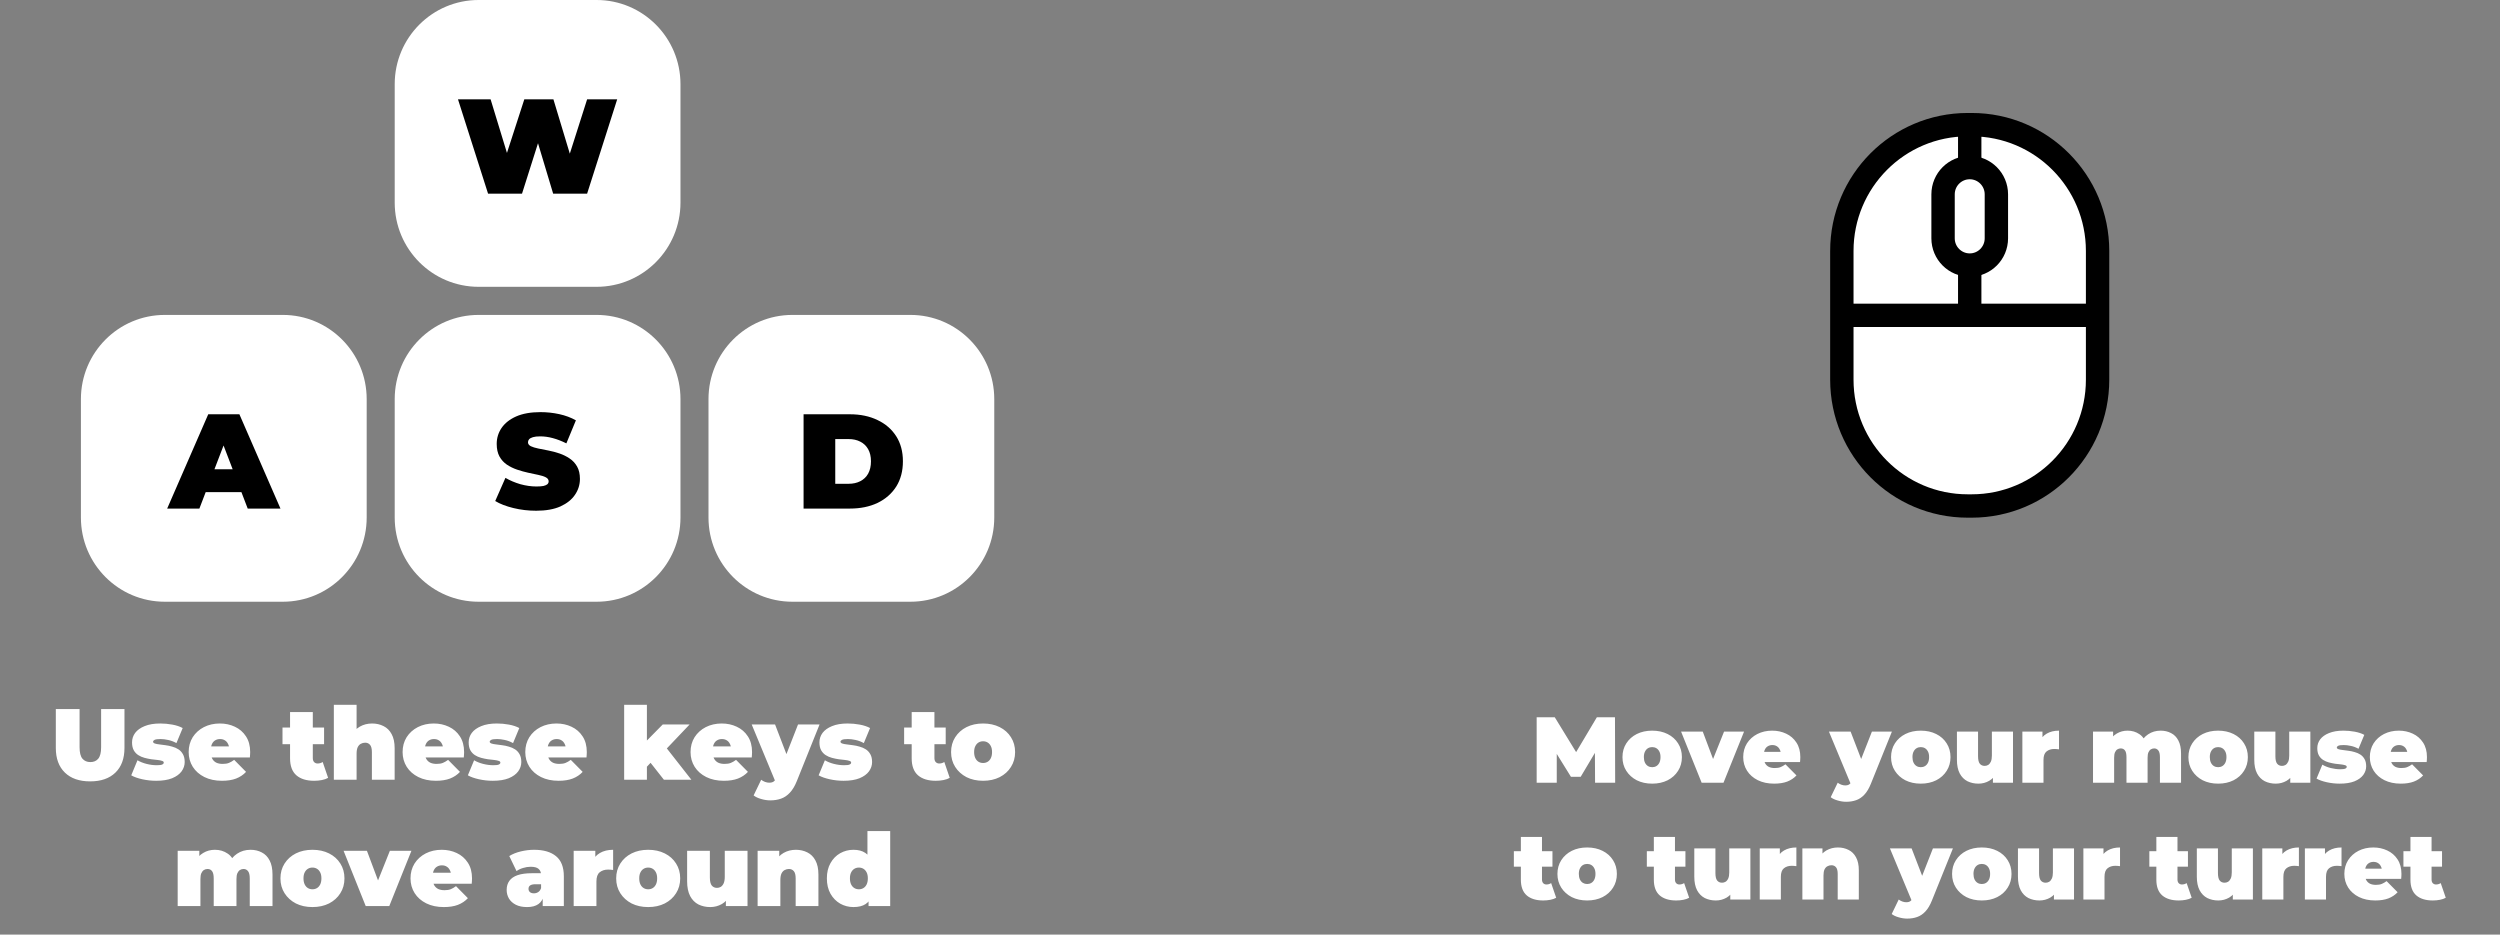 <svg width="214" height="80" viewBox="0 0 214 80" fill="none" xmlns="http://www.w3.org/2000/svg">
<rect x="0" y="0" width="214" height="80" fill="#808080" stroke="none"/>
<g clip-path="url(#clip0_225_8)">
<path d="M51.067 0H40.968C37.002 0 33.787 3.227 33.787 7.207V17.343C33.787 21.324 37.002 24.551 40.968 24.551H51.067C55.033 24.551 58.249 21.324 58.249 17.343V7.207C58.249 3.227 55.033 0 51.067 0Z" fill="white"/>
<path d="M51.067 26.957H40.968C37.002 26.957 33.787 30.184 33.787 34.165V44.301C33.787 48.281 37.002 51.508 40.968 51.508H51.067C55.033 51.508 58.249 48.281 58.249 44.301V34.165C58.249 30.184 55.033 26.957 51.067 26.957Z" fill="white"/>
<path d="M77.928 26.957H67.828C63.862 26.957 60.647 30.184 60.647 34.165V44.301C60.647 48.281 63.862 51.508 67.828 51.508H77.928C81.894 51.508 85.109 48.281 85.109 44.301V34.165C85.109 30.184 81.894 26.957 77.928 26.957Z" fill="white"/>
<path d="M24.207 26.957H14.108C10.142 26.957 6.926 30.184 6.926 34.165V44.301C6.926 48.281 10.142 51.508 14.108 51.508H24.207C28.173 51.508 31.388 48.281 31.388 44.301V34.165C31.388 30.184 28.173 26.957 24.207 26.957Z" fill="white"/>
<path d="M41.778 16.577L39.204 8.505H41.996L44.076 15.32H42.674L44.88 8.505H47.373L49.43 15.32H48.086L50.257 8.505H52.831L50.257 16.577H47.35L45.673 10.995H46.454L44.685 16.577H41.778Z" fill="black"/>
<path d="M45.896 43.719C45.222 43.719 44.571 43.642 43.943 43.488C43.314 43.334 42.797 43.134 42.391 42.888L43.265 40.905C43.648 41.128 44.073 41.309 44.54 41.447C45.015 41.578 45.474 41.643 45.919 41.643C46.179 41.643 46.382 41.627 46.528 41.597C46.681 41.558 46.792 41.508 46.861 41.447C46.93 41.378 46.964 41.297 46.964 41.205C46.964 41.059 46.884 40.943 46.723 40.859C46.562 40.774 46.348 40.705 46.08 40.651C45.819 40.59 45.532 40.528 45.218 40.467C44.904 40.398 44.586 40.309 44.264 40.201C43.95 40.094 43.659 39.952 43.391 39.775C43.13 39.598 42.92 39.367 42.759 39.083C42.598 38.791 42.518 38.429 42.518 37.999C42.518 37.499 42.656 37.046 42.931 36.638C43.215 36.223 43.632 35.892 44.184 35.647C44.743 35.401 45.436 35.278 46.264 35.278C46.807 35.278 47.343 35.335 47.872 35.45C48.401 35.566 48.876 35.743 49.297 35.981L48.481 37.953C48.083 37.753 47.696 37.603 47.321 37.503C46.953 37.403 46.593 37.353 46.24 37.353C45.98 37.353 45.773 37.376 45.62 37.422C45.467 37.468 45.356 37.53 45.287 37.607C45.225 37.684 45.195 37.768 45.195 37.861C45.195 37.999 45.275 38.11 45.436 38.195C45.597 38.272 45.808 38.337 46.068 38.391C46.336 38.445 46.627 38.502 46.941 38.564C47.263 38.626 47.581 38.71 47.895 38.818C48.209 38.925 48.496 39.068 48.757 39.244C49.025 39.421 49.239 39.652 49.4 39.936C49.561 40.221 49.642 40.574 49.642 40.997C49.642 41.489 49.5 41.943 49.216 42.358C48.941 42.765 48.527 43.096 47.975 43.349C47.424 43.596 46.731 43.719 45.896 43.719Z" fill="black"/>
<path d="M68.786 43.534V35.462H72.751C73.647 35.462 74.435 35.627 75.118 35.958C75.799 36.281 76.331 36.742 76.715 37.342C77.097 37.941 77.289 38.656 77.289 39.486C77.289 40.325 77.097 41.047 76.715 41.654C76.331 42.254 75.799 42.719 75.118 43.05C74.435 43.373 73.647 43.534 72.751 43.534H68.786ZM71.498 41.412H72.636C73.019 41.412 73.352 41.339 73.635 41.193C73.926 41.047 74.153 40.832 74.313 40.547C74.474 40.255 74.555 39.902 74.555 39.486C74.555 39.079 74.474 38.733 74.313 38.449C74.153 38.164 73.926 37.949 73.635 37.803C73.352 37.657 73.019 37.584 72.636 37.584H71.498V41.412Z" fill="black"/>
<path d="M14.31 43.534L17.826 35.462H20.492L24.008 43.534H21.204L18.608 36.754H19.665L17.068 43.534H14.31ZM16.402 42.127L17.091 40.167H20.791L21.48 42.127H16.402Z" fill="black"/>
<path d="M7.717 66.886C6.792 66.886 6.071 66.636 5.554 66.134C5.037 65.632 4.778 64.929 4.778 64.024V60.694H6.812V63.963C6.812 64.424 6.895 64.753 7.062 64.949C7.228 65.139 7.452 65.234 7.734 65.234C8.021 65.234 8.245 65.139 8.406 64.949C8.573 64.753 8.656 64.424 8.656 63.963V60.694H10.655V64.024C10.655 64.929 10.397 65.632 9.88 66.134C9.363 66.636 8.642 66.886 7.717 66.886ZM13.371 66.835C12.969 66.835 12.573 66.791 12.182 66.705C11.791 66.618 11.475 66.506 11.234 66.368L11.768 65.079C11.992 65.212 12.251 65.315 12.544 65.39C12.843 65.465 13.133 65.503 13.414 65.503C13.65 65.503 13.808 65.483 13.888 65.442C13.974 65.402 14.018 65.347 14.018 65.278C14.018 65.209 13.969 65.16 13.871 65.131C13.773 65.096 13.644 65.07 13.483 65.053C13.322 65.036 13.144 65.015 12.949 64.992C12.759 64.963 12.567 64.923 12.372 64.871C12.176 64.819 11.998 64.742 11.837 64.638C11.676 64.534 11.547 64.396 11.45 64.223C11.352 64.044 11.303 63.819 11.303 63.548C11.303 63.248 11.392 62.977 11.57 62.735C11.754 62.493 12.024 62.3 12.38 62.156C12.742 62.006 13.187 61.931 13.716 61.931C14.061 61.931 14.405 61.962 14.75 62.026C15.095 62.089 15.391 62.187 15.638 62.32L15.103 63.609C14.862 63.476 14.624 63.387 14.388 63.34C14.158 63.289 13.943 63.263 13.742 63.263C13.495 63.263 13.325 63.286 13.233 63.332C13.147 63.378 13.104 63.43 13.104 63.487C13.104 63.557 13.153 63.609 13.251 63.643C13.348 63.678 13.477 63.704 13.638 63.721C13.799 63.738 13.974 63.761 14.164 63.79C14.359 63.813 14.552 63.854 14.741 63.911C14.937 63.963 15.115 64.041 15.276 64.145C15.437 64.249 15.566 64.39 15.663 64.569C15.761 64.742 15.81 64.963 15.81 65.234C15.81 65.517 15.721 65.782 15.543 66.03C15.365 66.272 15.095 66.468 14.733 66.618C14.371 66.762 13.917 66.835 13.371 66.835ZM19.002 66.835C18.428 66.835 17.925 66.728 17.494 66.514C17.069 66.301 16.739 66.01 16.503 65.641C16.267 65.266 16.15 64.845 16.15 64.378C16.15 63.9 16.265 63.476 16.494 63.107C16.73 62.738 17.049 62.45 17.451 62.242C17.859 62.035 18.316 61.931 18.821 61.931C19.287 61.931 19.715 62.023 20.105 62.208C20.502 62.392 20.817 62.666 21.053 63.029C21.294 63.392 21.415 63.842 21.415 64.378C21.415 64.448 21.412 64.525 21.406 64.612C21.401 64.692 21.395 64.767 21.389 64.837H17.761V63.894H20.355L19.623 64.145C19.623 63.96 19.588 63.805 19.519 63.678C19.456 63.545 19.367 63.444 19.252 63.375C19.137 63.3 18.999 63.263 18.838 63.263C18.677 63.263 18.537 63.3 18.416 63.375C18.301 63.444 18.212 63.545 18.149 63.678C18.086 63.805 18.054 63.96 18.054 64.145V64.439C18.054 64.641 18.094 64.814 18.175 64.958C18.255 65.102 18.37 65.212 18.52 65.286C18.669 65.356 18.85 65.39 19.062 65.39C19.281 65.39 19.459 65.361 19.597 65.304C19.74 65.246 19.89 65.16 20.045 65.044L21.062 66.073C20.832 66.321 20.547 66.512 20.209 66.644C19.875 66.771 19.473 66.835 19.002 66.835ZM26.888 66.835C26.239 66.835 25.733 66.679 25.372 66.368C25.01 66.05 24.829 65.566 24.829 64.915V60.953H26.776V64.897C26.776 65.041 26.814 65.154 26.888 65.234C26.969 65.315 27.066 65.356 27.181 65.356C27.348 65.356 27.494 65.312 27.621 65.226L28.086 66.584C27.937 66.67 27.756 66.734 27.543 66.774C27.336 66.814 27.118 66.835 26.888 66.835ZM24.182 63.704V62.277H27.741V63.704H24.182ZM31.852 61.931C32.213 61.931 32.541 62.006 32.834 62.156C33.127 62.3 33.357 62.528 33.523 62.839C33.696 63.15 33.782 63.554 33.782 64.05V66.748H31.834V64.387C31.834 64.093 31.782 63.885 31.679 63.764C31.576 63.637 31.435 63.574 31.257 63.574C31.125 63.574 31.001 63.606 30.886 63.669C30.777 63.727 30.688 63.825 30.619 63.963C30.556 64.102 30.524 64.289 30.524 64.525V66.748H28.577V60.331H30.524V63.401L30.059 63.003C30.243 62.646 30.49 62.378 30.8 62.199C31.116 62.02 31.466 61.931 31.852 61.931ZM37.314 66.835C36.74 66.835 36.237 66.728 35.806 66.514C35.381 66.301 35.051 66.01 34.815 65.641C34.58 65.266 34.462 64.845 34.462 64.378C34.462 63.9 34.577 63.476 34.806 63.107C35.042 62.738 35.361 62.45 35.763 62.242C36.171 62.035 36.628 61.931 37.133 61.931C37.599 61.931 38.027 62.023 38.417 62.208C38.814 62.392 39.13 62.666 39.365 63.029C39.606 63.392 39.727 63.842 39.727 64.378C39.727 64.448 39.724 64.525 39.718 64.612C39.713 64.692 39.707 64.767 39.701 64.837H36.073V63.894H38.667L37.935 64.145C37.935 63.96 37.9 63.805 37.831 63.678C37.768 63.545 37.679 63.444 37.564 63.375C37.449 63.3 37.311 63.263 37.151 63.263C36.99 63.263 36.849 63.3 36.728 63.375C36.613 63.444 36.524 63.545 36.461 63.678C36.398 63.805 36.366 63.96 36.366 64.145V64.439C36.366 64.641 36.407 64.814 36.487 64.958C36.567 65.102 36.682 65.212 36.832 65.286C36.981 65.356 37.162 65.39 37.374 65.39C37.593 65.39 37.771 65.361 37.909 65.304C38.052 65.246 38.202 65.16 38.357 65.044L39.374 66.073C39.144 66.321 38.86 66.512 38.521 66.644C38.187 66.771 37.785 66.835 37.314 66.835ZM42.186 66.835C41.784 66.835 41.387 66.791 40.997 66.705C40.606 66.618 40.29 66.506 40.049 66.368L40.583 65.079C40.807 65.212 41.066 65.315 41.358 65.39C41.657 65.465 41.947 65.503 42.229 65.503C42.464 65.503 42.622 65.483 42.703 65.442C42.789 65.402 42.832 65.347 42.832 65.278C42.832 65.209 42.783 65.16 42.686 65.131C42.588 65.096 42.459 65.07 42.298 65.053C42.137 65.036 41.959 65.015 41.764 64.992C41.574 64.963 41.382 64.923 41.186 64.871C40.991 64.819 40.813 64.742 40.652 64.638C40.491 64.534 40.362 64.396 40.264 64.223C40.166 64.044 40.118 63.819 40.118 63.548C40.118 63.248 40.207 62.977 40.385 62.735C40.569 62.493 40.839 62.3 41.195 62.156C41.557 62.006 42.002 61.931 42.531 61.931C42.875 61.931 43.22 61.962 43.565 62.026C43.909 62.089 44.205 62.187 44.452 62.32L43.918 63.609C43.677 63.476 43.438 63.387 43.203 63.34C42.973 63.289 42.757 63.263 42.556 63.263C42.309 63.263 42.14 63.286 42.048 63.332C41.962 63.378 41.919 63.43 41.919 63.487C41.919 63.557 41.968 63.609 42.065 63.643C42.163 63.678 42.292 63.704 42.453 63.721C42.614 63.738 42.789 63.761 42.979 63.79C43.174 63.813 43.366 63.854 43.556 63.911C43.751 63.963 43.929 64.041 44.09 64.145C44.251 64.249 44.38 64.39 44.478 64.569C44.576 64.742 44.624 64.963 44.624 65.234C44.624 65.517 44.535 65.782 44.357 66.03C44.179 66.272 43.909 66.468 43.547 66.618C43.185 66.762 42.732 66.835 42.186 66.835ZM47.817 66.835C47.242 66.835 46.739 66.728 46.309 66.514C45.883 66.301 45.553 66.01 45.318 65.641C45.082 65.266 44.964 64.845 44.964 64.378C44.964 63.9 45.079 63.476 45.309 63.107C45.545 62.738 45.863 62.45 46.266 62.242C46.673 62.035 47.13 61.931 47.636 61.931C48.101 61.931 48.529 62.023 48.92 62.208C49.316 62.392 49.632 62.666 49.868 63.029C50.109 63.392 50.23 63.842 50.23 64.378C50.23 64.448 50.227 64.525 50.221 64.612C50.215 64.692 50.209 64.767 50.204 64.837H46.576V63.894H49.17L48.437 64.145C48.437 63.96 48.403 63.805 48.334 63.678C48.271 63.545 48.181 63.444 48.067 63.375C47.952 63.3 47.814 63.263 47.653 63.263C47.492 63.263 47.351 63.3 47.231 63.375C47.116 63.444 47.027 63.545 46.964 63.678C46.9 63.805 46.869 63.96 46.869 64.145V64.439C46.869 64.641 46.909 64.814 46.989 64.958C47.07 65.102 47.185 65.212 47.334 65.286C47.483 65.356 47.664 65.39 47.877 65.39C48.095 65.39 48.273 65.361 48.411 65.304C48.555 65.246 48.704 65.16 48.859 65.044L49.876 66.073C49.647 66.321 49.362 66.512 49.023 66.644C48.69 66.771 48.288 66.835 47.817 66.835ZM55.056 65.97L55.099 63.669L56.728 62.017H59.029L56.875 64.283L55.901 65.07L55.056 65.97ZM53.428 66.748V60.331H55.375V66.748H53.428ZM56.832 66.748L55.539 65.105L56.737 63.626L59.184 66.748H56.832ZM61.963 66.835C61.389 66.835 60.886 66.728 60.455 66.514C60.03 66.301 59.7 66.01 59.464 65.641C59.228 65.266 59.111 64.845 59.111 64.378C59.111 63.9 59.226 63.476 59.455 63.107C59.691 62.738 60.01 62.45 60.412 62.242C60.82 62.035 61.277 61.931 61.782 61.931C62.248 61.931 62.675 62.023 63.066 62.208C63.463 62.392 63.779 62.666 64.014 63.029C64.255 63.392 64.376 63.842 64.376 64.378C64.376 64.448 64.373 64.525 64.367 64.612C64.362 64.692 64.356 64.767 64.35 64.837H60.722V63.894H63.316L62.584 64.145C62.584 63.96 62.549 63.805 62.48 63.678C62.417 63.545 62.328 63.444 62.213 63.375C62.098 63.3 61.96 63.263 61.799 63.263C61.639 63.263 61.498 63.3 61.377 63.375C61.262 63.444 61.173 63.545 61.11 63.678C61.047 63.805 61.015 63.96 61.015 64.145V64.439C61.015 64.641 61.055 64.814 61.136 64.958C61.216 65.102 61.331 65.212 61.48 65.286C61.63 65.356 61.811 65.39 62.023 65.39C62.242 65.39 62.42 65.361 62.558 65.304C62.701 65.246 62.851 65.16 63.006 65.044L64.023 66.073C63.793 66.321 63.508 66.512 63.17 66.644C62.836 66.771 62.434 66.835 61.963 66.835ZM65.941 68.512C65.682 68.512 65.418 68.472 65.148 68.391C64.883 68.316 64.671 68.215 64.51 68.089L65.156 66.748C65.254 66.823 65.363 66.883 65.484 66.93C65.61 66.976 65.731 66.999 65.846 66.999C66.018 66.999 66.15 66.961 66.242 66.886C66.334 66.817 66.409 66.711 66.466 66.566L66.664 66.065L66.802 65.874L68.31 62.017H70.154L68.216 66.843C68.043 67.276 67.842 67.613 67.612 67.855C67.388 68.097 67.135 68.267 66.854 68.365C66.578 68.463 66.274 68.512 65.941 68.512ZM66.397 66.964L64.346 62.017H66.346L67.759 65.701L66.397 66.964ZM72.212 66.835C71.81 66.835 71.414 66.791 71.023 66.705C70.632 66.618 70.316 66.506 70.075 66.368L70.609 65.079C70.833 65.212 71.092 65.315 71.385 65.39C71.684 65.465 71.974 65.503 72.255 65.503C72.491 65.503 72.649 65.483 72.729 65.442C72.815 65.402 72.858 65.347 72.858 65.278C72.858 65.209 72.809 65.16 72.712 65.131C72.614 65.096 72.485 65.07 72.324 65.053C72.163 65.036 71.985 65.015 71.79 64.992C71.6 64.963 71.408 64.923 71.213 64.871C71.017 64.819 70.839 64.742 70.678 64.638C70.517 64.534 70.388 64.396 70.29 64.223C70.193 64.044 70.144 63.819 70.144 63.548C70.144 63.248 70.233 62.977 70.411 62.735C70.595 62.493 70.865 62.3 71.221 62.156C71.583 62.006 72.028 61.931 72.557 61.931C72.901 61.931 73.246 61.962 73.591 62.026C73.936 62.089 74.231 62.187 74.478 62.32L73.944 63.609C73.703 63.476 73.465 63.387 73.229 63.34C72.999 63.289 72.784 63.263 72.583 63.263C72.336 63.263 72.166 63.286 72.074 63.332C71.988 63.378 71.945 63.43 71.945 63.487C71.945 63.557 71.994 63.609 72.091 63.643C72.189 63.678 72.318 63.704 72.479 63.721C72.64 63.738 72.815 63.761 73.005 63.79C73.2 63.813 73.393 63.854 73.582 63.911C73.778 63.963 73.956 64.041 74.117 64.145C74.277 64.249 74.407 64.39 74.504 64.569C74.602 64.742 74.651 64.963 74.651 65.234C74.651 65.517 74.562 65.782 74.384 66.03C74.206 66.272 73.936 66.468 73.574 66.618C73.212 66.762 72.758 66.835 72.212 66.835ZM80.099 66.835C79.45 66.835 78.945 66.679 78.582 66.368C78.221 66.05 78.04 65.566 78.04 64.915V60.953H79.987V64.897C79.987 65.041 80.025 65.154 80.099 65.234C80.18 65.315 80.277 65.356 80.392 65.356C80.559 65.356 80.705 65.312 80.832 65.226L81.297 66.584C81.148 66.67 80.967 66.734 80.754 66.774C80.547 66.814 80.329 66.835 80.099 66.835ZM77.393 63.704V62.277H80.952V63.704H77.393ZM84.152 66.835C83.618 66.835 83.144 66.731 82.73 66.523C82.323 66.31 82.001 66.019 81.765 65.65C81.53 65.281 81.412 64.857 81.412 64.378C81.412 63.9 81.53 63.476 81.765 63.107C82.001 62.738 82.323 62.45 82.73 62.242C83.144 62.035 83.618 61.931 84.152 61.931C84.686 61.931 85.16 62.035 85.574 62.242C85.988 62.45 86.309 62.738 86.539 63.107C86.775 63.476 86.893 63.9 86.893 64.378C86.893 64.857 86.775 65.281 86.539 65.65C86.309 66.019 85.988 66.31 85.574 66.523C85.16 66.731 84.686 66.835 84.152 66.835ZM84.152 65.312C84.296 65.312 84.425 65.278 84.54 65.209C84.655 65.139 84.747 65.036 84.816 64.897C84.885 64.753 84.919 64.58 84.919 64.378C84.919 64.171 84.885 64.001 84.816 63.868C84.747 63.73 84.655 63.626 84.54 63.557C84.425 63.487 84.296 63.453 84.152 63.453C84.009 63.453 83.879 63.487 83.764 63.557C83.65 63.626 83.558 63.73 83.489 63.868C83.42 64.001 83.385 64.171 83.385 64.378C83.385 64.58 83.42 64.753 83.489 64.897C83.558 65.036 83.65 65.139 83.764 65.209C83.879 65.278 84.009 65.312 84.152 65.312ZM21.448 72.742C21.804 72.742 22.123 72.817 22.404 72.966C22.692 73.111 22.916 73.338 23.077 73.65C23.243 73.961 23.326 74.365 23.326 74.861V77.559H21.379V75.198C21.379 74.904 21.33 74.696 21.233 74.575C21.135 74.448 21.008 74.385 20.853 74.385C20.738 74.385 20.635 74.414 20.543 74.471C20.451 74.529 20.377 74.621 20.319 74.748C20.267 74.869 20.241 75.036 20.241 75.25V77.559H18.294V75.198C18.294 74.904 18.248 74.696 18.156 74.575C18.064 74.448 17.935 74.385 17.768 74.385C17.653 74.385 17.55 74.414 17.458 74.471C17.366 74.529 17.291 74.621 17.234 74.748C17.182 74.869 17.156 75.036 17.156 75.25V77.559H15.209V72.828H17.062V74.186L16.683 73.805C16.86 73.448 17.099 73.183 17.398 73.01C17.696 72.831 18.03 72.742 18.397 72.742C18.811 72.742 19.176 72.851 19.492 73.07C19.814 73.284 20.029 73.624 20.138 74.091L19.543 73.996C19.716 73.604 19.966 73.298 20.293 73.079C20.626 72.854 21.011 72.742 21.448 72.742ZM26.746 77.645C26.212 77.645 25.738 77.542 25.324 77.334C24.916 77.121 24.594 76.829 24.359 76.46C24.123 76.091 24.006 75.668 24.006 75.189C24.006 74.711 24.123 74.287 24.359 73.918C24.594 73.549 24.916 73.26 25.324 73.053C25.738 72.845 26.212 72.742 26.746 72.742C27.28 72.742 27.754 72.845 28.168 73.053C28.581 73.26 28.903 73.549 29.133 73.918C29.369 74.287 29.486 74.711 29.486 75.189C29.486 75.668 29.369 76.091 29.133 76.46C28.903 76.829 28.581 77.121 28.168 77.334C27.754 77.542 27.28 77.645 26.746 77.645ZM26.746 76.123C26.89 76.123 27.019 76.089 27.134 76.019C27.249 75.95 27.34 75.847 27.41 75.708C27.478 75.564 27.513 75.391 27.513 75.189C27.513 74.982 27.478 74.811 27.41 74.679C27.34 74.54 27.249 74.437 27.134 74.368C27.019 74.298 26.89 74.264 26.746 74.264C26.602 74.264 26.473 74.298 26.358 74.368C26.243 74.437 26.151 74.54 26.082 74.679C26.013 74.811 25.979 74.982 25.979 75.189C25.979 75.391 26.013 75.564 26.082 75.708C26.151 75.847 26.243 75.95 26.358 76.019C26.473 76.089 26.602 76.123 26.746 76.123ZM31.305 77.559L29.41 72.828H31.409L32.848 76.668H31.84L33.373 72.828H35.218L33.322 77.559H31.305ZM37.992 77.645C37.417 77.645 36.914 77.539 36.484 77.325C36.059 77.112 35.728 76.821 35.493 76.452C35.257 76.077 35.139 75.656 35.139 75.189C35.139 74.711 35.254 74.287 35.484 73.918C35.719 73.549 36.038 73.26 36.441 73.053C36.848 72.845 37.305 72.742 37.811 72.742C38.276 72.742 38.704 72.834 39.095 73.018C39.491 73.203 39.807 73.477 40.043 73.84C40.284 74.203 40.405 74.653 40.405 75.189C40.405 75.258 40.402 75.336 40.396 75.423C40.39 75.503 40.385 75.578 40.379 75.648H36.751V74.705H39.345L38.612 74.956C38.612 74.771 38.578 74.615 38.509 74.489C38.446 74.356 38.356 74.255 38.242 74.186C38.127 74.111 37.989 74.073 37.828 74.073C37.667 74.073 37.526 74.111 37.406 74.186C37.291 74.255 37.202 74.356 37.139 74.489C37.075 74.615 37.044 74.771 37.044 74.956V75.25C37.044 75.451 37.084 75.624 37.164 75.769C37.245 75.913 37.36 76.022 37.509 76.097C37.658 76.166 37.839 76.201 38.052 76.201C38.27 76.201 38.448 76.172 38.586 76.115C38.73 76.057 38.879 75.97 39.034 75.855L40.051 76.884C39.821 77.132 39.537 77.323 39.198 77.455C38.865 77.582 38.463 77.645 37.992 77.645ZM46.455 77.559V76.72L46.317 76.495V74.904C46.317 74.673 46.245 74.497 46.102 74.376C45.964 74.255 45.737 74.195 45.421 74.195C45.208 74.195 44.993 74.229 44.775 74.298C44.556 74.362 44.37 74.451 44.215 74.567L43.594 73.278C43.87 73.105 44.2 72.972 44.585 72.88C44.97 72.788 45.346 72.742 45.714 72.742C46.524 72.742 47.15 72.923 47.593 73.287C48.041 73.65 48.265 74.226 48.265 75.016V77.559H46.455ZM45.119 77.645C44.734 77.645 44.413 77.579 44.154 77.447C43.896 77.314 43.7 77.138 43.568 76.919C43.436 76.694 43.37 76.446 43.37 76.175C43.37 75.87 43.448 75.61 43.603 75.397C43.758 75.183 43.993 75.022 44.309 74.912C44.631 74.803 45.036 74.748 45.524 74.748H46.507V75.691H45.835C45.628 75.691 45.476 75.725 45.378 75.795C45.286 75.858 45.24 75.956 45.24 76.089C45.24 76.198 45.28 76.29 45.361 76.365C45.447 76.435 45.562 76.469 45.705 76.469C45.837 76.469 45.958 76.435 46.067 76.365C46.182 76.29 46.266 76.175 46.317 76.019L46.567 76.599C46.492 76.951 46.334 77.213 46.093 77.386C45.852 77.559 45.527 77.645 45.119 77.645ZM49.106 77.559V72.828H50.959V74.255L50.657 73.849C50.801 73.48 51.031 73.203 51.347 73.018C51.663 72.834 52.042 72.742 52.484 72.742V74.471C52.398 74.46 52.321 74.451 52.252 74.445C52.189 74.44 52.123 74.437 52.054 74.437C51.761 74.437 51.519 74.515 51.33 74.67C51.146 74.82 51.054 75.082 51.054 75.457V77.559H49.106ZM55.485 77.645C54.95 77.645 54.477 77.542 54.063 77.334C53.655 77.121 53.333 76.829 53.098 76.46C52.862 76.091 52.745 75.668 52.745 75.189C52.745 74.711 52.862 74.287 53.098 73.918C53.333 73.549 53.655 73.26 54.063 73.053C54.477 72.845 54.95 72.742 55.485 72.742C56.019 72.742 56.493 72.845 56.907 73.053C57.32 73.26 57.642 73.549 57.872 73.918C58.107 74.287 58.225 74.711 58.225 75.189C58.225 75.668 58.107 76.091 57.872 76.46C57.642 76.829 57.32 77.121 56.907 77.334C56.493 77.542 56.019 77.645 55.485 77.645ZM55.485 76.123C55.628 76.123 55.758 76.089 55.873 76.019C55.987 75.95 56.079 75.847 56.148 75.708C56.217 75.564 56.252 75.391 56.252 75.189C56.252 74.982 56.217 74.811 56.148 74.679C56.079 74.54 55.987 74.437 55.873 74.368C55.758 74.298 55.628 74.264 55.485 74.264C55.341 74.264 55.212 74.298 55.097 74.368C54.982 74.437 54.89 74.54 54.821 74.679C54.752 74.811 54.718 74.982 54.718 75.189C54.718 75.391 54.752 75.564 54.821 75.708C54.89 75.847 54.982 75.95 55.097 76.019C55.212 76.089 55.341 76.123 55.485 76.123ZM60.8 77.645C60.426 77.645 60.087 77.57 59.783 77.421C59.484 77.265 59.248 77.026 59.076 76.703C58.904 76.374 58.818 75.953 58.818 75.44V72.828H60.765V75.103C60.765 75.437 60.82 75.671 60.929 75.803C61.038 75.936 61.187 76.002 61.377 76.002C61.492 76.002 61.598 75.973 61.696 75.916C61.799 75.852 61.882 75.751 61.946 75.613C62.009 75.469 62.04 75.281 62.04 75.051V72.828H63.988V77.559H62.135V76.192L62.506 76.564C62.339 76.933 62.101 77.207 61.791 77.386C61.486 77.559 61.156 77.645 60.8 77.645ZM68.126 72.742C68.488 72.742 68.816 72.817 69.109 72.966C69.402 73.111 69.632 73.338 69.798 73.65C69.971 73.961 70.057 74.365 70.057 74.861V77.559H68.109V75.198C68.109 74.904 68.058 74.696 67.954 74.575C67.851 74.448 67.71 74.385 67.532 74.385C67.4 74.385 67.276 74.417 67.161 74.48C67.052 74.538 66.963 74.636 66.894 74.774C66.831 74.912 66.799 75.1 66.799 75.336V77.559H64.852V72.828H66.704V74.212L66.334 73.814C66.518 73.457 66.765 73.189 67.075 73.01C67.391 72.831 67.742 72.742 68.126 72.742ZM73.055 77.645C72.647 77.645 72.268 77.547 71.918 77.351C71.573 77.15 71.297 76.867 71.09 76.504C70.883 76.135 70.78 75.697 70.78 75.189C70.78 74.682 70.883 74.246 71.09 73.883C71.297 73.514 71.573 73.232 71.918 73.036C72.268 72.84 72.647 72.742 73.055 72.742C73.469 72.742 73.808 72.831 74.072 73.01C74.336 73.183 74.532 73.451 74.658 73.814C74.784 74.171 74.848 74.63 74.848 75.189C74.848 75.754 74.787 76.218 74.667 76.582C74.552 76.945 74.362 77.213 74.098 77.386C73.839 77.559 73.492 77.645 73.055 77.645ZM73.52 76.123C73.664 76.123 73.793 76.089 73.908 76.019C74.023 75.95 74.115 75.847 74.184 75.708C74.253 75.564 74.287 75.391 74.287 75.189C74.287 74.982 74.253 74.811 74.184 74.679C74.115 74.54 74.023 74.437 73.908 74.368C73.793 74.298 73.664 74.264 73.52 74.264C73.377 74.264 73.248 74.298 73.133 74.368C73.018 74.437 72.926 74.54 72.857 74.679C72.788 74.811 72.754 74.982 72.754 75.189C72.754 75.391 72.788 75.564 72.857 75.708C72.926 75.847 73.018 75.95 73.133 76.019C73.248 76.089 73.377 76.123 73.52 76.123ZM74.348 77.559V76.919L74.339 75.189L74.253 73.46V71.141H76.201V77.559H74.348Z" fill="white"/>
<path d="M157.662 21.482C157.662 15.511 162.485 10.671 168.434 10.671H168.608H168.781C174.73 10.671 179.553 15.511 179.553 21.482V26.992V32.502C179.553 38.473 174.73 43.313 168.781 43.313H168.434C162.485 43.313 157.662 38.473 157.662 32.502V26.992V21.482Z" fill="white"/>
<path d="M168.608 10.671H168.434C162.485 10.671 157.662 15.511 157.662 21.482V26.992M168.608 10.671H168.781C174.73 10.671 179.553 15.511 179.553 21.482V26.992M168.608 10.671V26.992M157.662 26.992H168.608M157.662 26.992V32.502C157.662 38.473 162.485 43.313 168.434 43.313H168.781C174.73 43.313 179.553 38.473 179.553 32.502V26.992M179.553 26.992H168.608" stroke="black" stroke-width="2"/>
<path d="M170.89 16.635C170.89 15.37 169.868 14.345 168.608 14.345C167.348 14.345 166.326 15.37 166.326 16.635V20.401C166.326 21.666 167.348 22.691 168.608 22.691C169.868 22.691 170.89 21.666 170.89 20.401V16.635Z" fill="white" stroke="black" stroke-width="2"/>
<path d="M131.538 67V61.4H133.09L135.33 65.056H134.514L136.69 61.4H138.242L138.258 67H136.538L136.522 63.992H136.794L135.306 66.496H134.474L132.922 63.992H133.258V67H131.538ZM141.427 67.08C140.931 67.08 140.491 66.984 140.107 66.792C139.728 66.595 139.43 66.325 139.211 65.984C138.992 65.643 138.883 65.251 138.883 64.808C138.883 64.365 138.992 63.973 139.211 63.632C139.43 63.291 139.728 63.024 140.107 62.832C140.491 62.64 140.931 62.544 141.427 62.544C141.923 62.544 142.363 62.64 142.747 62.832C143.131 63.024 143.43 63.291 143.643 63.632C143.862 63.973 143.971 64.365 143.971 64.808C143.971 65.251 143.862 65.643 143.643 65.984C143.43 66.325 143.131 66.595 142.747 66.792C142.363 66.984 141.923 67.08 141.427 67.08ZM141.427 65.672C141.56 65.672 141.68 65.64 141.787 65.576C141.894 65.512 141.979 65.416 142.043 65.288C142.107 65.155 142.139 64.995 142.139 64.808C142.139 64.616 142.107 64.459 142.043 64.336C141.979 64.208 141.894 64.112 141.787 64.048C141.68 63.984 141.56 63.952 141.427 63.952C141.294 63.952 141.174 63.984 141.067 64.048C140.96 64.112 140.875 64.208 140.811 64.336C140.747 64.459 140.715 64.616 140.715 64.808C140.715 64.995 140.747 65.155 140.811 65.288C140.875 65.416 140.96 65.512 141.067 65.576C141.174 65.64 141.294 65.672 141.427 65.672ZM145.66 67L143.9 62.624H145.756L147.092 66.176H146.156L147.58 62.624H149.292L147.532 67H145.66ZM151.867 67.08C151.333 67.08 150.867 66.981 150.467 66.784C150.072 66.587 149.765 66.317 149.547 65.976C149.328 65.629 149.219 65.24 149.219 64.808C149.219 64.365 149.325 63.973 149.539 63.632C149.757 63.291 150.053 63.024 150.427 62.832C150.805 62.64 151.229 62.544 151.699 62.544C152.131 62.544 152.528 62.629 152.891 62.8C153.259 62.971 153.552 63.224 153.771 63.56C153.995 63.896 154.107 64.312 154.107 64.808C154.107 64.872 154.104 64.944 154.099 65.024C154.093 65.099 154.088 65.168 154.083 65.232H150.715V64.36H153.123L152.443 64.592C152.443 64.421 152.411 64.277 152.347 64.16C152.288 64.037 152.205 63.944 152.099 63.88C151.992 63.811 151.864 63.776 151.715 63.776C151.565 63.776 151.435 63.811 151.323 63.88C151.216 63.944 151.133 64.037 151.075 64.16C151.016 64.277 150.987 64.421 150.987 64.592V64.864C150.987 65.051 151.024 65.211 151.099 65.344C151.173 65.477 151.28 65.579 151.419 65.648C151.557 65.712 151.725 65.744 151.923 65.744C152.125 65.744 152.291 65.717 152.419 65.664C152.552 65.611 152.691 65.531 152.835 65.424L153.779 66.376C153.565 66.605 153.301 66.781 152.987 66.904C152.677 67.021 152.304 67.08 151.867 67.08ZM158.036 68.632C157.796 68.632 157.55 68.595 157.3 68.52C157.054 68.451 156.857 68.357 156.708 68.24L157.308 67C157.398 67.069 157.5 67.125 157.612 67.168C157.729 67.211 157.841 67.232 157.948 67.232C158.108 67.232 158.23 67.197 158.316 67.128C158.401 67.064 158.47 66.965 158.524 66.832L158.708 66.368L158.836 66.192L160.236 62.624H161.948L160.148 67.088C159.988 67.488 159.801 67.8 159.588 68.024C159.38 68.248 159.145 68.405 158.884 68.496C158.628 68.587 158.345 68.632 158.036 68.632ZM158.46 67.2L156.556 62.624H158.412L159.724 66.032L158.46 67.2ZM164.419 67.08C163.923 67.08 163.483 66.984 163.099 66.792C162.72 66.595 162.422 66.325 162.203 65.984C161.984 65.643 161.875 65.251 161.875 64.808C161.875 64.365 161.984 63.973 162.203 63.632C162.422 63.291 162.72 63.024 163.099 62.832C163.483 62.64 163.923 62.544 164.419 62.544C164.915 62.544 165.355 62.64 165.739 62.832C166.123 63.024 166.422 63.291 166.635 63.632C166.854 63.973 166.963 64.365 166.963 64.808C166.963 65.251 166.854 65.643 166.635 65.984C166.422 66.325 166.123 66.595 165.739 66.792C165.355 66.984 164.915 67.08 164.419 67.08ZM164.419 65.672C164.552 65.672 164.672 65.64 164.779 65.576C164.886 65.512 164.971 65.416 165.035 65.288C165.099 65.155 165.131 64.995 165.131 64.808C165.131 64.616 165.099 64.459 165.035 64.336C164.971 64.208 164.886 64.112 164.779 64.048C164.672 63.984 164.552 63.952 164.419 63.952C164.286 63.952 164.166 63.984 164.059 64.048C163.952 64.112 163.867 64.208 163.803 64.336C163.739 64.459 163.707 64.616 163.707 64.808C163.707 64.995 163.739 65.155 163.803 65.288C163.867 65.416 163.952 65.512 164.059 65.576C164.166 65.64 164.286 65.672 164.419 65.672ZM169.353 67.08C169.006 67.08 168.692 67.011 168.409 66.872C168.132 66.728 167.913 66.507 167.753 66.208C167.593 65.904 167.513 65.515 167.513 65.04V62.624H169.321V64.728C169.321 65.037 169.372 65.253 169.473 65.376C169.574 65.499 169.713 65.56 169.889 65.56C169.996 65.56 170.094 65.533 170.185 65.48C170.281 65.421 170.358 65.328 170.417 65.2C170.476 65.067 170.505 64.893 170.505 64.68V62.624H172.313V67H170.593V65.736L170.937 66.08C170.782 66.421 170.561 66.675 170.273 66.84C169.99 67 169.684 67.08 169.353 67.08ZM173.115 67V62.624H174.835V63.944L174.555 63.568C174.688 63.227 174.902 62.971 175.195 62.8C175.488 62.629 175.84 62.544 176.251 62.544V64.144C176.171 64.133 176.099 64.125 176.035 64.12C175.976 64.115 175.915 64.112 175.851 64.112C175.579 64.112 175.355 64.184 175.179 64.328C175.008 64.467 174.923 64.709 174.923 65.056V67H173.115ZM184.954 62.544C185.284 62.544 185.58 62.613 185.842 62.752C186.108 62.885 186.316 63.096 186.466 63.384C186.62 63.672 186.698 64.045 186.698 64.504V67H184.89V64.816C184.89 64.544 184.844 64.352 184.754 64.24C184.663 64.123 184.546 64.064 184.402 64.064C184.295 64.064 184.199 64.091 184.114 64.144C184.028 64.197 183.959 64.283 183.906 64.4C183.858 64.512 183.834 64.667 183.834 64.864V67H182.026V64.816C182.026 64.544 181.983 64.352 181.898 64.24C181.812 64.123 181.692 64.064 181.538 64.064C181.431 64.064 181.335 64.091 181.25 64.144C181.164 64.197 181.095 64.283 181.042 64.4C180.994 64.512 180.97 64.667 180.97 64.864V67H179.162V62.624H180.882V63.88L180.53 63.528C180.695 63.197 180.916 62.952 181.194 62.792C181.471 62.627 181.78 62.544 182.122 62.544C182.506 62.544 182.844 62.645 183.138 62.848C183.436 63.045 183.636 63.36 183.738 63.792L183.186 63.704C183.346 63.341 183.578 63.059 183.882 62.856C184.191 62.648 184.548 62.544 184.954 62.544ZM189.872 67.08C189.376 67.08 188.936 66.984 188.552 66.792C188.173 66.595 187.875 66.325 187.656 65.984C187.437 65.643 187.328 65.251 187.328 64.808C187.328 64.365 187.437 63.973 187.656 63.632C187.875 63.291 188.173 63.024 188.552 62.832C188.936 62.64 189.376 62.544 189.872 62.544C190.368 62.544 190.808 62.64 191.192 62.832C191.576 63.024 191.875 63.291 192.088 63.632C192.307 63.973 192.416 64.365 192.416 64.808C192.416 65.251 192.307 65.643 192.088 65.984C191.875 66.325 191.576 66.595 191.192 66.792C190.808 66.984 190.368 67.08 189.872 67.08ZM189.872 65.672C190.005 65.672 190.125 65.64 190.232 65.576C190.339 65.512 190.424 65.416 190.488 65.288C190.552 65.155 190.584 64.995 190.584 64.808C190.584 64.616 190.552 64.459 190.488 64.336C190.424 64.208 190.339 64.112 190.232 64.048C190.125 63.984 190.005 63.952 189.872 63.952C189.739 63.952 189.619 63.984 189.512 64.048C189.405 64.112 189.32 64.208 189.256 64.336C189.192 64.459 189.16 64.616 189.16 64.808C189.16 64.995 189.192 65.155 189.256 65.288C189.32 65.416 189.405 65.512 189.512 65.576C189.619 65.64 189.739 65.672 189.872 65.672ZM194.806 67.08C194.459 67.08 194.145 67.011 193.862 66.872C193.585 66.728 193.366 66.507 193.206 66.208C193.046 65.904 192.966 65.515 192.966 65.04V62.624H194.774V64.728C194.774 65.037 194.825 65.253 194.926 65.376C195.027 65.499 195.166 65.56 195.342 65.56C195.449 65.56 195.547 65.533 195.638 65.48C195.734 65.421 195.811 65.328 195.87 65.2C195.929 65.067 195.958 64.893 195.958 64.68V62.624H197.766V67H196.046V65.736L196.39 66.08C196.235 66.421 196.014 66.675 195.726 66.84C195.443 67 195.137 67.08 194.806 67.08ZM200.28 67.08C199.907 67.08 199.539 67.04 199.176 66.96C198.813 66.88 198.52 66.776 198.296 66.648L198.792 65.456C199 65.579 199.24 65.675 199.512 65.744C199.789 65.813 200.059 65.848 200.32 65.848C200.539 65.848 200.685 65.829 200.76 65.792C200.84 65.755 200.88 65.704 200.88 65.64C200.88 65.576 200.835 65.531 200.744 65.504C200.653 65.472 200.533 65.448 200.384 65.432C200.235 65.416 200.069 65.397 199.888 65.376C199.712 65.349 199.533 65.312 199.352 65.264C199.171 65.216 199.005 65.144 198.856 65.048C198.707 64.952 198.587 64.824 198.496 64.664C198.405 64.499 198.36 64.291 198.36 64.04C198.36 63.763 198.443 63.512 198.608 63.288C198.779 63.064 199.029 62.885 199.36 62.752C199.696 62.613 200.109 62.544 200.6 62.544C200.92 62.544 201.24 62.573 201.56 62.632C201.88 62.691 202.155 62.781 202.384 62.904L201.888 64.096C201.664 63.973 201.443 63.891 201.224 63.848C201.011 63.8 200.811 63.776 200.624 63.776C200.395 63.776 200.237 63.797 200.152 63.84C200.072 63.883 200.032 63.931 200.032 63.984C200.032 64.048 200.077 64.096 200.168 64.128C200.259 64.16 200.379 64.184 200.528 64.2C200.677 64.216 200.84 64.237 201.016 64.264C201.197 64.285 201.376 64.323 201.552 64.376C201.733 64.424 201.899 64.496 202.048 64.592C202.197 64.688 202.317 64.819 202.408 64.984C202.499 65.144 202.544 65.349 202.544 65.6C202.544 65.861 202.461 66.107 202.296 66.336C202.131 66.56 201.88 66.741 201.544 66.88C201.208 67.013 200.787 67.08 200.28 67.08ZM205.507 67.08C204.974 67.08 204.507 66.981 204.107 66.784C203.713 66.587 203.406 66.317 203.187 65.976C202.969 65.629 202.859 65.24 202.859 64.808C202.859 64.365 202.966 63.973 203.179 63.632C203.398 63.291 203.694 63.024 204.067 62.832C204.446 62.64 204.87 62.544 205.339 62.544C205.771 62.544 206.169 62.629 206.531 62.8C206.899 62.971 207.193 63.224 207.411 63.56C207.635 63.896 207.747 64.312 207.747 64.808C207.747 64.872 207.745 64.944 207.739 65.024C207.734 65.099 207.729 65.168 207.723 65.232H204.355V64.36H206.763L206.083 64.592C206.083 64.421 206.051 64.277 205.987 64.16C205.929 64.037 205.846 63.944 205.739 63.88C205.633 63.811 205.505 63.776 205.355 63.776C205.206 63.776 205.075 63.811 204.963 63.88C204.857 63.944 204.774 64.037 204.715 64.16C204.657 64.277 204.627 64.421 204.627 64.592V64.864C204.627 65.051 204.665 65.211 204.739 65.344C204.814 65.477 204.921 65.579 205.059 65.648C205.198 65.712 205.366 65.744 205.563 65.744C205.766 65.744 205.931 65.717 206.059 65.664C206.193 65.611 206.331 65.531 206.475 65.424L207.419 66.376C207.206 66.605 206.942 66.781 206.627 66.904C206.318 67.021 205.945 67.08 205.507 67.08ZM132.098 77.08C131.495 77.08 131.026 76.936 130.69 76.648C130.354 76.355 130.186 75.907 130.186 75.304V71.64H131.994V75.288C131.994 75.421 132.029 75.525 132.098 75.6C132.173 75.675 132.263 75.712 132.37 75.712C132.525 75.712 132.661 75.672 132.778 75.592L133.21 76.848C133.071 76.928 132.903 76.987 132.706 77.024C132.514 77.061 132.311 77.08 132.098 77.08ZM129.586 74.184V72.864H132.89V74.184H129.586ZM135.86 77.08C135.364 77.08 134.924 76.984 134.54 76.792C134.162 76.595 133.863 76.325 133.644 75.984C133.426 75.643 133.316 75.251 133.316 74.808C133.316 74.365 133.426 73.973 133.644 73.632C133.863 73.291 134.162 73.024 134.54 72.832C134.924 72.64 135.364 72.544 135.86 72.544C136.356 72.544 136.796 72.64 137.18 72.832C137.564 73.024 137.863 73.291 138.076 73.632C138.295 73.973 138.404 74.365 138.404 74.808C138.404 75.251 138.295 75.643 138.076 75.984C137.863 76.325 137.564 76.595 137.18 76.792C136.796 76.984 136.356 77.08 135.86 77.08ZM135.86 75.672C135.994 75.672 136.114 75.64 136.22 75.576C136.327 75.512 136.412 75.416 136.476 75.288C136.54 75.155 136.572 74.995 136.572 74.808C136.572 74.616 136.54 74.459 136.476 74.336C136.412 74.208 136.327 74.112 136.22 74.048C136.114 73.984 135.994 73.952 135.86 73.952C135.727 73.952 135.607 73.984 135.5 74.048C135.394 74.112 135.308 74.208 135.244 74.336C135.18 74.459 135.148 74.616 135.148 74.808C135.148 74.995 135.18 75.155 135.244 75.288C135.308 75.416 135.394 75.512 135.5 75.576C135.607 75.64 135.727 75.672 135.86 75.672ZM143.481 77.08C142.878 77.08 142.409 76.936 142.073 76.648C141.737 76.355 141.569 75.907 141.569 75.304V71.64H143.377V75.288C143.377 75.421 143.411 75.525 143.481 75.6C143.555 75.675 143.646 75.712 143.753 75.712C143.907 75.712 144.043 75.672 144.161 75.592L144.593 76.848C144.454 76.928 144.286 76.987 144.089 77.024C143.897 77.061 143.694 77.08 143.481 77.08ZM140.969 74.184V72.864H144.273V74.184H140.969ZM146.872 77.08C146.526 77.08 146.211 77.011 145.928 76.872C145.651 76.728 145.432 76.507 145.272 76.208C145.112 75.904 145.032 75.515 145.032 75.04V72.624H146.84V74.728C146.84 75.037 146.891 75.253 146.992 75.376C147.094 75.499 147.232 75.56 147.408 75.56C147.515 75.56 147.614 75.533 147.704 75.48C147.8 75.421 147.878 75.328 147.936 75.2C147.995 75.067 148.024 74.893 148.024 74.68V72.624H149.832V77H148.112V75.736L148.456 76.08C148.302 76.421 148.08 76.675 147.792 76.84C147.51 77 147.203 77.08 146.872 77.08ZM150.634 77V72.624H152.354V73.944L152.074 73.568C152.208 73.227 152.421 72.971 152.714 72.8C153.008 72.629 153.36 72.544 153.77 72.544V74.144C153.69 74.133 153.618 74.125 153.554 74.12C153.496 74.115 153.434 74.112 153.37 74.112C153.098 74.112 152.874 74.184 152.698 74.328C152.528 74.467 152.442 74.709 152.442 75.056V77H150.634ZM157.323 72.544C157.659 72.544 157.963 72.613 158.235 72.752C158.507 72.885 158.72 73.096 158.875 73.384C159.035 73.672 159.115 74.045 159.115 74.504V77H157.307V74.816C157.307 74.544 157.259 74.352 157.163 74.24C157.067 74.123 156.936 74.064 156.771 74.064C156.648 74.064 156.533 74.093 156.427 74.152C156.325 74.205 156.243 74.296 156.179 74.424C156.12 74.552 156.091 74.725 156.091 74.944V77H154.283V72.624H156.003V73.904L155.659 73.536C155.829 73.205 156.059 72.957 156.347 72.792C156.64 72.627 156.965 72.544 157.323 72.544ZM163.258 78.632C163.018 78.632 162.773 78.595 162.522 78.52C162.277 78.451 162.08 78.357 161.93 78.24L162.53 77C162.621 77.069 162.722 77.125 162.834 77.168C162.952 77.211 163.064 77.232 163.17 77.232C163.33 77.232 163.453 77.197 163.538 77.128C163.624 77.064 163.693 76.965 163.746 76.832L163.93 76.368L164.058 76.192L165.458 72.624H167.17L165.37 77.088C165.21 77.488 165.024 77.8 164.81 78.024C164.602 78.248 164.368 78.405 164.106 78.496C163.85 78.587 163.568 78.632 163.258 78.632ZM163.682 77.2L161.778 72.624H163.634L164.946 76.032L163.682 77.2ZM169.642 77.08C169.146 77.08 168.706 76.984 168.322 76.792C167.943 76.595 167.644 76.325 167.426 75.984C167.207 75.643 167.098 75.251 167.098 74.808C167.098 74.365 167.207 73.973 167.426 73.632C167.644 73.291 167.943 73.024 168.322 72.832C168.706 72.64 169.146 72.544 169.642 72.544C170.138 72.544 170.578 72.64 170.962 72.832C171.346 73.024 171.644 73.291 171.858 73.632C172.076 73.973 172.186 74.365 172.186 74.808C172.186 75.251 172.076 75.643 171.858 75.984C171.644 76.325 171.346 76.595 170.962 76.792C170.578 76.984 170.138 77.08 169.642 77.08ZM169.642 75.672C169.775 75.672 169.895 75.64 170.002 75.576C170.108 75.512 170.194 75.416 170.258 75.288C170.322 75.155 170.354 74.995 170.354 74.808C170.354 74.616 170.322 74.459 170.258 74.336C170.194 74.208 170.108 74.112 170.002 74.048C169.895 73.984 169.775 73.952 169.642 73.952C169.508 73.952 169.388 73.984 169.282 74.048C169.175 74.112 169.09 74.208 169.026 74.336C168.962 74.459 168.93 74.616 168.93 74.808C168.93 74.995 168.962 75.155 169.026 75.288C169.09 75.416 169.175 75.512 169.282 75.576C169.388 75.64 169.508 75.672 169.642 75.672ZM174.576 77.08C174.229 77.08 173.914 77.011 173.632 76.872C173.354 76.728 173.136 76.507 172.976 76.208C172.816 75.904 172.736 75.515 172.736 75.04V72.624H174.544V74.728C174.544 75.037 174.594 75.253 174.696 75.376C174.797 75.499 174.936 75.56 175.112 75.56C175.218 75.56 175.317 75.533 175.408 75.48C175.504 75.421 175.581 75.328 175.64 75.2C175.698 75.067 175.728 74.893 175.728 74.68V72.624H177.536V77H175.816V75.736L176.16 76.08C176.005 76.421 175.784 76.675 175.496 76.84C175.213 77 174.906 77.08 174.576 77.08ZM178.338 77V72.624H180.058V73.944L179.778 73.568C179.911 73.227 180.124 72.971 180.418 72.8C180.711 72.629 181.063 72.544 181.474 72.544V74.144C181.394 74.133 181.322 74.125 181.258 74.12C181.199 74.115 181.138 74.112 181.074 74.112C180.802 74.112 180.578 74.184 180.402 74.328C180.231 74.467 180.146 74.709 180.146 75.056V77H178.338ZM186.496 77.08C185.894 77.08 185.424 76.936 185.088 76.648C184.752 76.355 184.584 75.907 184.584 75.304V71.64H186.392V75.288C186.392 75.421 186.427 75.525 186.496 75.6C186.571 75.675 186.662 75.712 186.768 75.712C186.923 75.712 187.059 75.672 187.176 75.592L187.608 76.848C187.47 76.928 187.302 76.987 187.104 77.024C186.912 77.061 186.71 77.08 186.496 77.08ZM183.984 74.184V72.864H187.288V74.184H183.984ZM189.888 77.08C189.541 77.08 189.227 77.011 188.944 76.872C188.667 76.728 188.448 76.507 188.288 76.208C188.128 75.904 188.048 75.515 188.048 75.04V72.624H189.856V74.728C189.856 75.037 189.907 75.253 190.008 75.376C190.109 75.499 190.248 75.56 190.424 75.56C190.531 75.56 190.629 75.533 190.72 75.48C190.816 75.421 190.893 75.328 190.952 75.2C191.011 75.067 191.04 74.893 191.04 74.68V72.624H192.848V77H191.128V75.736L191.472 76.08C191.317 76.421 191.096 76.675 190.808 76.84C190.525 77 190.219 77.08 189.888 77.08ZM193.65 77V72.624H195.37V73.944L195.09 73.568C195.223 73.227 195.437 72.971 195.73 72.8C196.023 72.629 196.375 72.544 196.786 72.544V74.144C196.706 74.133 196.634 74.125 196.57 74.12C196.511 74.115 196.45 74.112 196.386 74.112C196.114 74.112 195.89 74.184 195.714 74.328C195.543 74.467 195.458 74.709 195.458 75.056V77H193.65ZM197.298 77V72.624H199.018V73.944L198.738 73.568C198.872 73.227 199.085 72.971 199.378 72.8C199.672 72.629 200.024 72.544 200.434 72.544V74.144C200.354 74.133 200.282 74.125 200.218 74.12C200.16 74.115 200.098 74.112 200.034 74.112C199.762 74.112 199.538 74.184 199.362 74.328C199.192 74.467 199.106 74.709 199.106 75.056V77H197.298ZM203.324 77.08C202.79 77.08 202.324 76.981 201.924 76.784C201.529 76.587 201.222 76.317 201.004 75.976C200.785 75.629 200.676 75.24 200.676 74.808C200.676 74.365 200.782 73.973 200.996 73.632C201.214 73.291 201.51 73.024 201.884 72.832C202.262 72.64 202.686 72.544 203.156 72.544C203.588 72.544 203.985 72.629 204.348 72.8C204.716 72.971 205.009 73.224 205.228 73.56C205.452 73.896 205.564 74.312 205.564 74.808C205.564 74.872 205.561 74.944 205.556 75.024C205.55 75.099 205.545 75.168 205.54 75.232H202.172V74.36H204.58L203.9 74.592C203.9 74.421 203.868 74.277 203.804 74.16C203.745 74.037 203.662 73.944 203.556 73.88C203.449 73.811 203.321 73.776 203.172 73.776C203.022 73.776 202.892 73.811 202.78 73.88C202.673 73.944 202.59 74.037 202.532 74.16C202.473 74.277 202.444 74.421 202.444 74.592V74.864C202.444 75.051 202.481 75.211 202.556 75.344C202.63 75.477 202.737 75.579 202.876 75.648C203.014 75.712 203.182 75.744 203.38 75.744C203.582 75.744 203.748 75.717 203.876 75.664C204.009 75.611 204.148 75.531 204.292 75.424L205.236 76.376C205.022 76.605 204.758 76.781 204.444 76.904C204.134 77.021 203.761 77.08 203.324 77.08ZM208.246 77.08C207.644 77.08 207.174 76.936 206.838 76.648C206.502 76.355 206.334 75.907 206.334 75.304V71.64H208.142V75.288C208.142 75.421 208.177 75.525 208.246 75.6C208.321 75.675 208.412 75.712 208.518 75.712C208.673 75.712 208.809 75.672 208.926 75.592L209.358 76.848C209.22 76.928 209.052 76.987 208.854 77.024C208.662 77.061 208.46 77.08 208.246 77.08ZM205.734 74.184V72.864H209.038V74.184H205.734Z" fill="white"/>
</g>
<defs>
<clipPath id="clip0_225_8">
<rect width="214" height="80" fill="white"/>
</clipPath>
</defs>
</svg>
